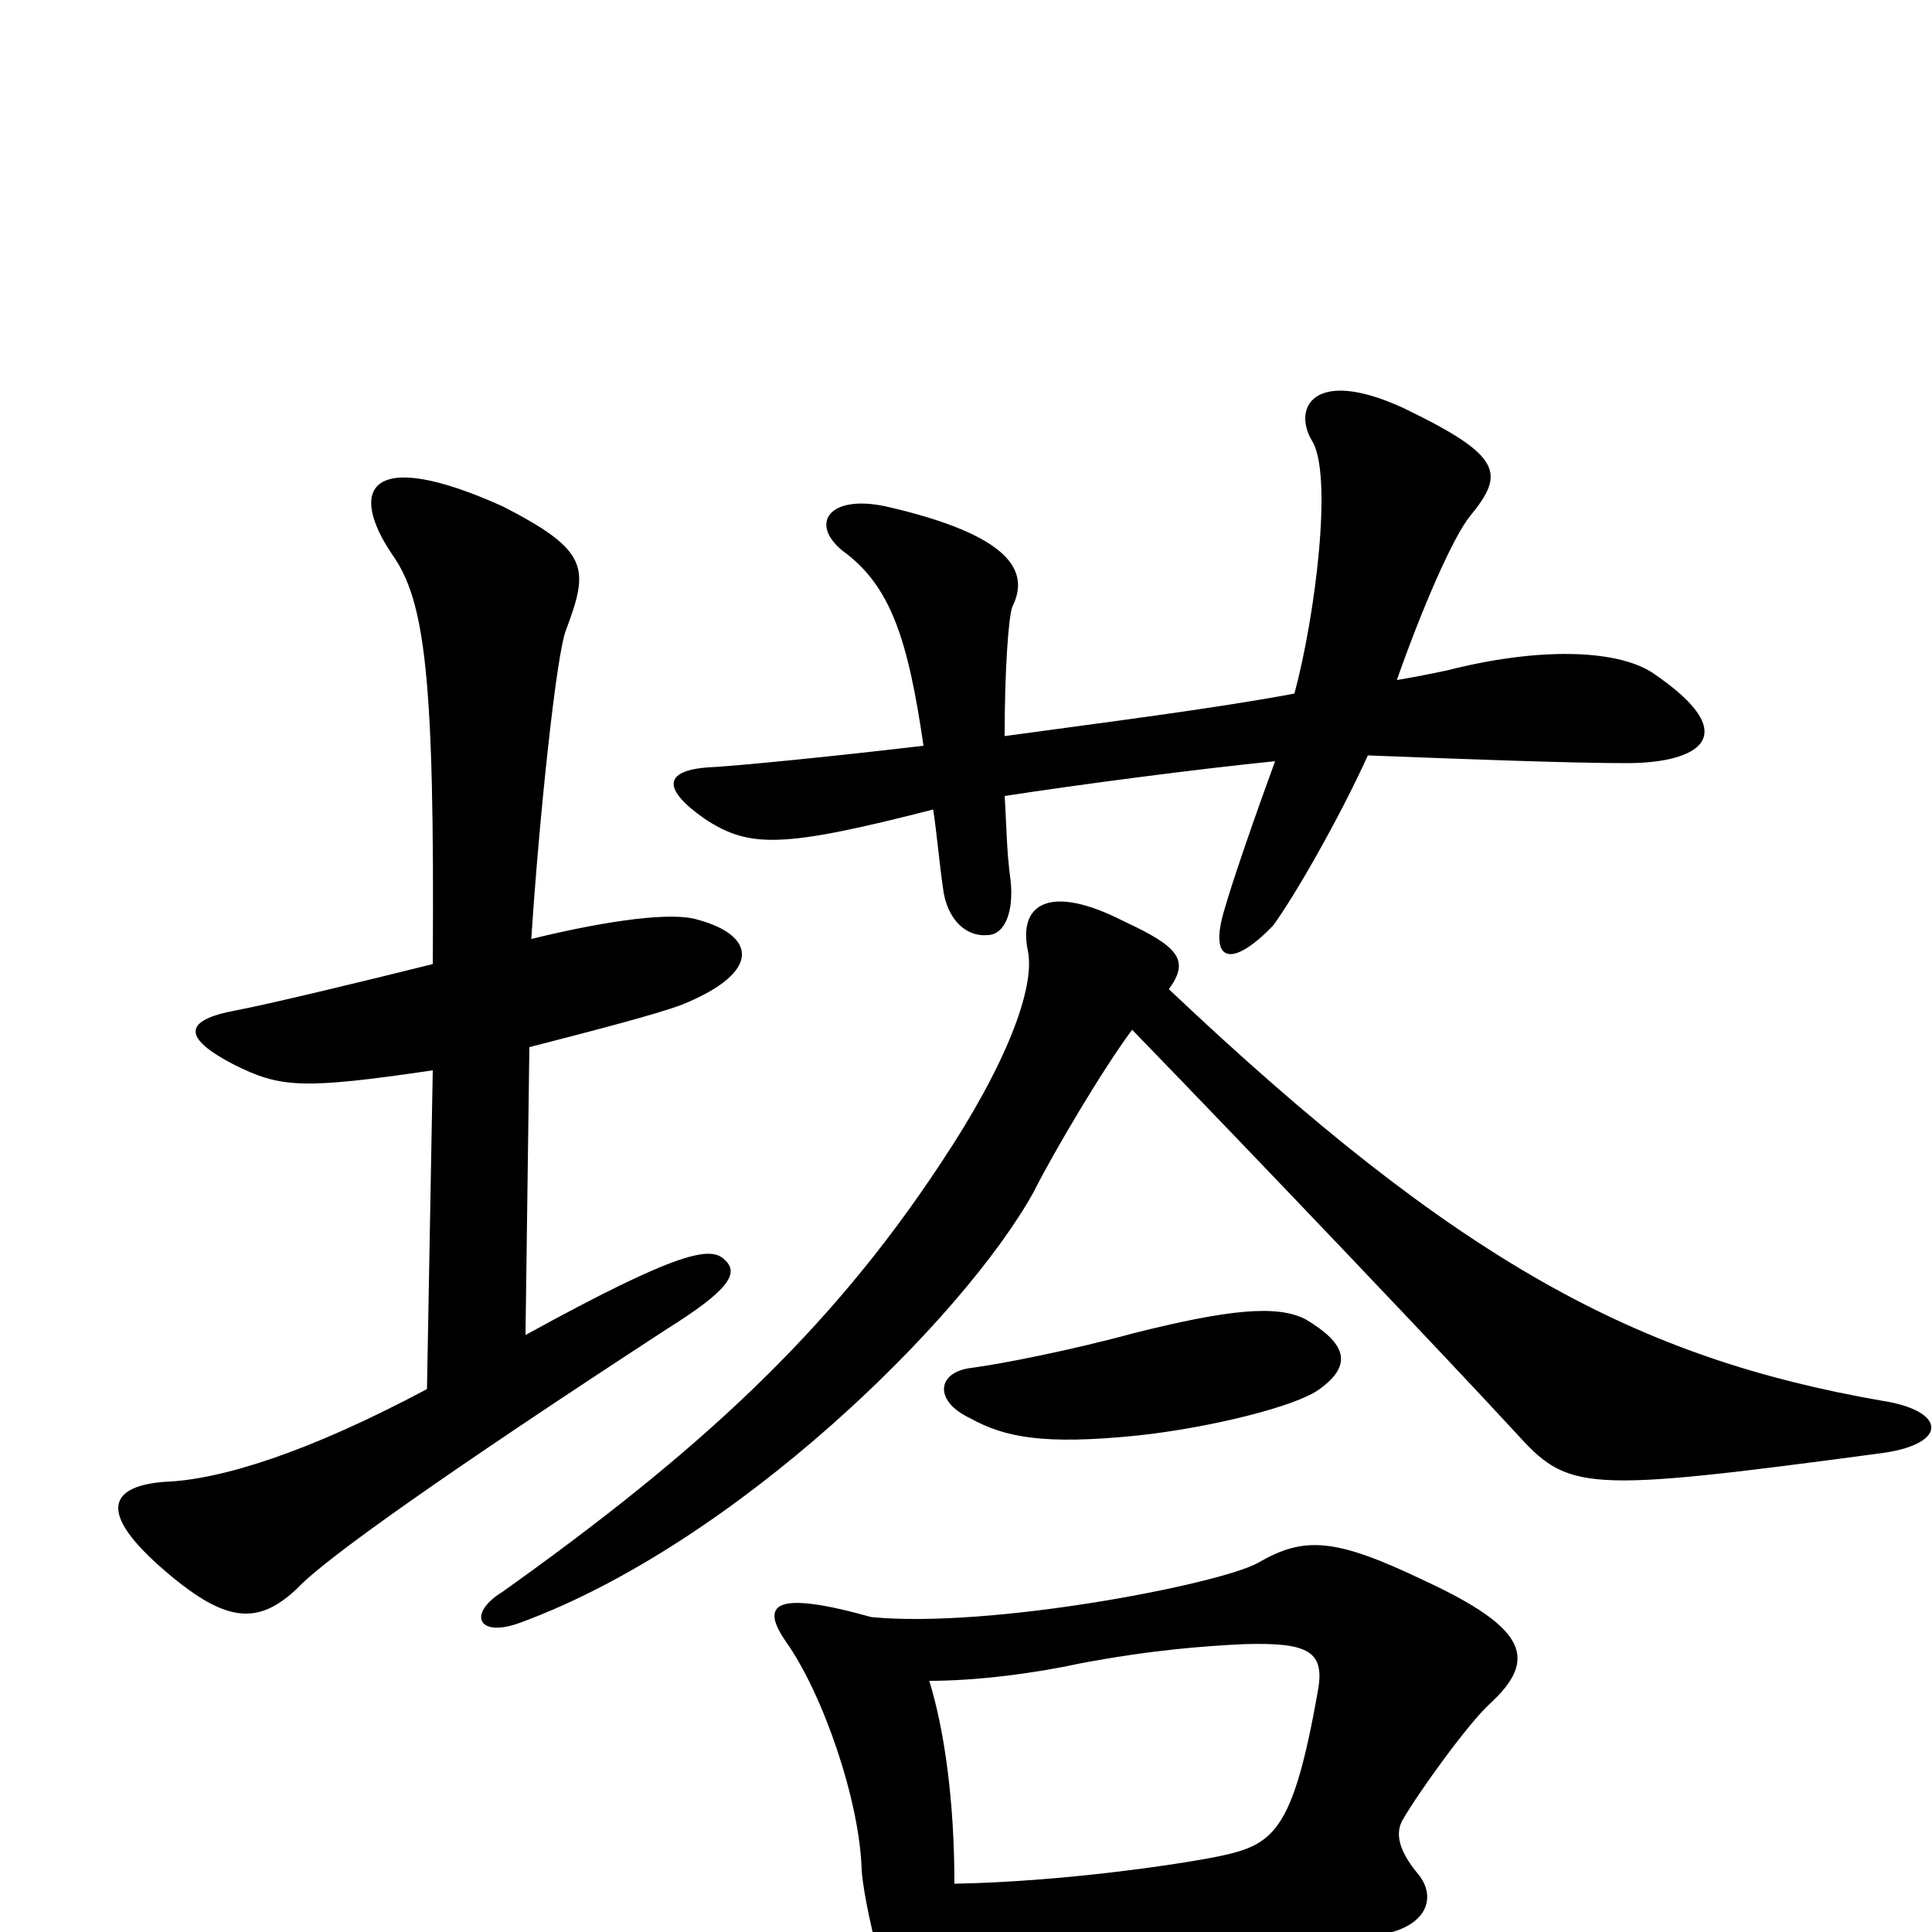 <svg xmlns="http://www.w3.org/2000/svg" viewBox="0 -1000 1000 1000">
	<path fill="#000000" d="M855 -652C836 -664 796 -665 749 -653C744 -652 735 -650 723 -648C736 -685 752 -722 761 -733C779 -755 778 -764 726 -789C680 -810 669 -789 679 -772C690 -755 681 -682 670 -641C627 -633 571 -626 520 -619C520 -653 522 -681 524 -686C533 -704 524 -723 458 -738C429 -744 419 -729 436 -715C461 -697 470 -669 478 -614C427 -608 385 -604 370 -603C343 -602 342 -592 365 -576C388 -561 405 -561 483 -581C485 -568 486 -555 488 -541C490 -523 501 -515 511 -516C520 -516 525 -528 523 -545C521 -559 521 -573 520 -588C559 -594 620 -602 660 -606C649 -576 638 -544 634 -530C625 -501 638 -499 659 -521C670 -536 693 -576 708 -609C760 -607 813 -605 842 -605C879 -605 904 -619 855 -652ZM375 -348C368 -355 352 -353 272 -309L274 -458C305 -466 340 -475 353 -480C395 -497 391 -516 361 -524C348 -528 316 -524 275 -514C279 -576 288 -662 293 -674C305 -706 305 -715 260 -738C191 -769 180 -747 203 -713C220 -689 225 -650 224 -501C188 -492 138 -480 122 -477C95 -472 94 -463 121 -449C145 -437 156 -436 224 -446L221 -281C159 -248 114 -234 85 -233C60 -231 48 -220 83 -189C116 -160 133 -158 154 -178C168 -193 230 -237 345 -312C377 -332 383 -341 375 -348ZM975 -248C1009 -253 1007 -270 974 -275C848 -297 755 -346 605 -488C616 -503 610 -510 582 -523C543 -543 527 -532 532 -508C536 -489 521 -449 487 -398C429 -310 361 -248 260 -176C242 -165 247 -152 269 -160C381 -201 499 -318 535 -383C545 -403 571 -447 586 -467C651 -400 749 -297 784 -259C812 -228 818 -227 975 -248ZM683 -281C701 -294 696 -305 676 -317C661 -325 635 -322 587 -310C554 -301 518 -294 503 -292C485 -290 483 -275 502 -266C520 -256 540 -252 589 -257C626 -261 671 -272 683 -281ZM771 -118C796 -141 791 -157 737 -182C691 -204 675 -205 651 -191C631 -180 513 -157 451 -163C401 -177 393 -170 407 -150C426 -123 445 -68 446 -32C447 -17 456 21 460 28C468 46 487 44 493 9C567 11 685 5 710 2C739 -1 744 -18 734 -30C724 -42 722 -51 726 -58C734 -72 760 -108 771 -118ZM682 -124C669 -51 659 -45 630 -39C610 -35 550 -26 494 -25C494 -67 489 -104 481 -130C506 -130 536 -134 559 -139C596 -146 623 -148 644 -149C678 -150 686 -145 682 -124Z"/>
</svg>